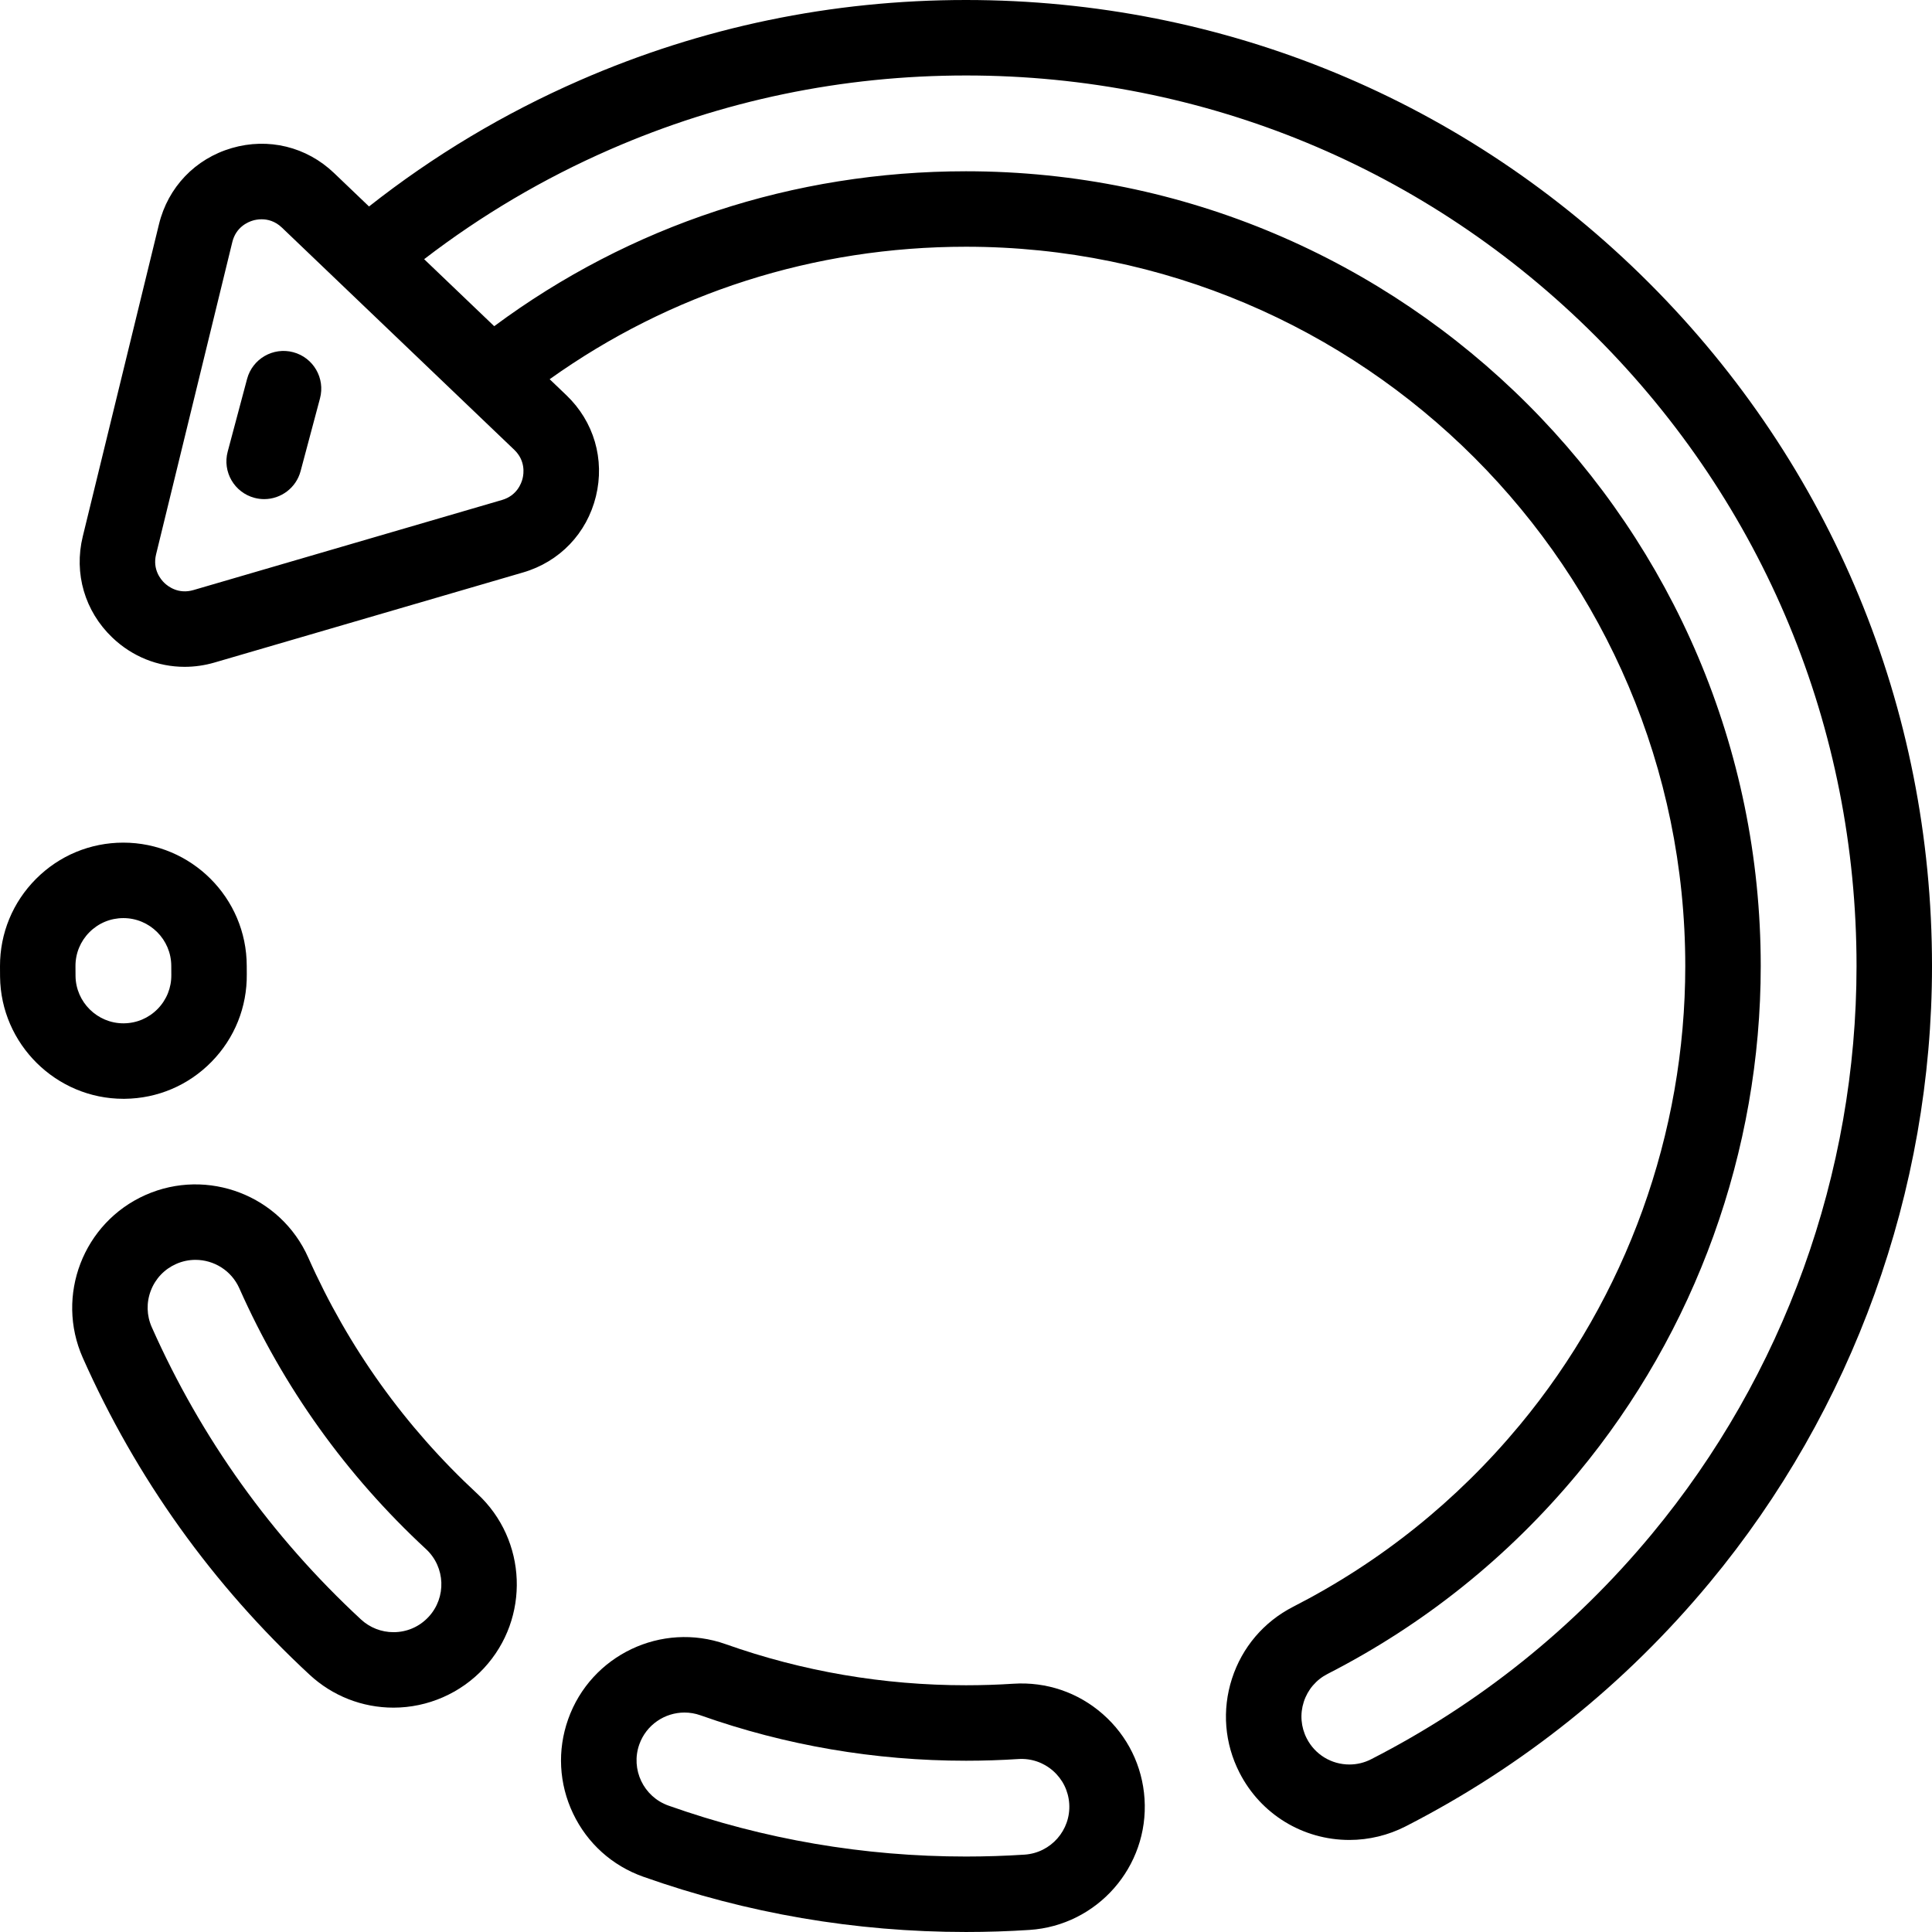 <?xml version="1.0" encoding="iso-8859-1"?>
<!-- Uploaded to: SVG Repo, www.svgrepo.com, Generator: SVG Repo Mixer Tools -->
<svg fill="#000000" height="800px" width="800px" version="1.1" id="Layer_1" xmlns="http://www.w3.org/2000/svg" xmlns:xlink="http://www.w3.org/1999/xlink" 
	 viewBox="0 0 512.001 512.001" xml:space="preserve">
<g>
	<g>
		<g>
			<path d="M292.263,454.262c-6.561-5.764-14.982-8.621-23.692-8.056c-4.159,0.269-8.388,0.406-12.571,0.406
				c-21.873,0-43.302-3.665-63.694-10.893c-16.988-6.022-35.715,2.901-41.738,19.893c-2.917,8.231-2.455,17.106,1.302,24.989
				c3.757,7.883,10.36,13.832,18.591,16.749c27.426,9.721,56.205,14.65,85.54,14.65c5.601,0,11.257-0.183,16.808-0.545
				c17.989-1.169,31.674-16.755,30.505-34.745C302.747,467.996,298.823,460.023,292.263,454.262z M271.513,491.499
				c-5.123,0.333-10.342,0.502-15.512,0.502c-27.053,0-53.584-4.542-78.858-13.5c-6.597-2.339-10.062-9.609-7.723-16.206
				c1.843-5.2,6.75-8.454,11.976-8.454c1.404,0,2.832,0.235,4.23,0.73c22.543,7.991,46.221,12.042,70.376,12.042
				c4.613,0,9.277-0.151,13.869-0.448c3.381-0.223,6.649,0.889,9.197,3.125c2.547,2.237,4.07,5.334,4.291,8.719
				C283.812,484.993,278.498,491.044,271.513,491.499z"/>
			<path d="M126.499,395.866c-19.172-17.76-34.244-38.813-44.798-62.573c-7.316-16.473-26.672-23.92-43.151-16.606
				c-16.474,7.318-23.923,26.675-16.605,43.151c14.177,31.916,34.403,60.177,60.117,83.997c6.064,5.616,13.952,8.709,22.213,8.709
				c9.08,0,17.823-3.817,23.989-10.476C140.515,428.845,139.723,408.118,126.499,395.866z M113.593,428.478
				c-2.429,2.623-5.738,4.067-9.317,4.067c-3.205,0-6.267-1.201-8.621-3.381c-23.712-21.966-42.362-48.022-55.432-77.444
				c-1.376-3.098-1.464-6.547-0.246-9.712c1.217-3.164,3.594-5.665,6.692-7.041c1.67-0.741,3.416-1.092,5.136-1.092
				c4.867,0,9.52,2.813,11.62,7.539c11.661,26.253,28.309,49.511,49.483,69.125C118.042,415.296,118.35,423.342,113.593,428.478z"/>
			<path d="M33.056,291.194c8.733-0.092,16.907-3.581,23.015-9.821c6.109-6.241,9.423-14.487,9.329-23.228
				c-0.008-0.727-0.011-1.453-0.012-2.179c-0.02-18.008-14.686-32.659-32.729-32.659c-8.733,0.009-16.939,3.418-23.108,9.6
				C3.383,239.09-0.01,247.303,0,256.035c0.001,0.936,0.006,1.871,0.016,2.815c0.192,17.835,14.855,32.345,32.687,32.345
				L33.056,291.194z M20.016,258.645c-0.009-0.876-0.014-1.754-0.015-2.632c-0.004-3.39,1.313-6.579,3.708-8.979
				c2.395-2.401,5.581-3.725,8.986-3.728c6.992,0,12.686,5.689,12.694,12.682c0.001,0.796,0.004,1.592,0.014,2.378
				c0.036,3.39-1.251,6.591-3.622,9.014c-2.372,2.423-5.546,3.777-8.949,3.813l-0.128,0.001
				C25.782,271.194,20.09,265.561,20.016,258.645z"/>
			<path d="M437.021,74.98c-48.352-48.351-112.639-74.98-181.02-74.98c-35.556,0-69.986,7.161-102.338,21.283
				c-20.108,8.778-38.793,19.98-55.869,33.434l-9.26-8.855c-7.293-6.975-17.427-9.447-27.114-6.62
				c-9.685,2.829-16.895,10.37-19.286,20.17l-20.2,82.752c-2.393,9.801,0.532,19.815,7.824,26.788
				c5.306,5.075,12.117,7.766,19.165,7.766c2.637,0,5.307-0.376,7.943-1.146l81.768-23.871c9.686-2.827,16.897-10.367,19.291-20.168
				c2.395-9.802-0.53-19.817-7.822-26.791l-4.438-4.244c31.967-22.821,70.092-35.11,110.336-35.11
				c105.104,0,190.612,85.508,190.612,190.612c0,44.367-15.572,87.566-43.849,121.638c-16.684,20.104-36.892,36.311-60.063,48.168
				c-7.773,3.979-13.533,10.746-16.217,19.056c-2.685,8.31-1.972,17.168,2.007,24.942c5.62,10.982,16.779,17.805,29.123,17.805
				c5.138,0,10.282-1.243,14.875-3.594c31.102-15.916,58.217-37.657,80.594-64.619c37.994-45.785,58.918-103.813,58.918-163.396
				C512.001,187.62,485.372,123.332,437.021,74.98z M138.496,126.787c-0.325,1.334-1.511,4.561-5.466,5.715h-0.001l-81.768,23.872
				c-3.952,1.154-6.688-0.927-7.681-1.875c-0.993-0.948-3.194-3.588-2.217-7.591l20.2-82.752c0.977-4.003,4.146-5.33,5.465-5.715
				c0.508-0.149,1.324-0.327,2.306-0.327c1.563,0,3.548,0.453,5.378,2.203l7.795,7.455l14.481,13.849l18.38,17.578l14.509,13.876
				l6.402,6.121C139.258,122.043,138.822,125.454,138.496,126.787z M437.692,406.624c-20.636,24.865-45.639,44.913-74.315,59.588
				c-1.813,0.928-3.751,1.398-5.763,1.398c-4.799,0-9.136-2.65-11.318-6.916c-1.545-3.019-1.822-6.458-0.78-9.685
				c1.042-3.226,3.278-5.854,6.297-7.398c25.598-13.1,47.919-30.999,66.343-53.201c31.249-37.654,48.458-85.388,48.458-134.41
				c0-116.132-94.48-210.612-210.612-210.612c-45.782,0-89.084,14.389-125.031,41.056l-18.568-17.758
				c15.133-11.629,31.604-21.365,49.263-29.074c29.811-13.012,61.55-19.611,94.335-19.611c63.038,0,122.303,24.548,166.877,69.123
				c44.575,44.573,69.123,103.838,69.123,166.877C492.001,310.929,472.714,364.421,437.692,406.624z"/>
			<path d="M77.715,93.339c-5.33-1.419-10.815,1.75-12.238,7.086l-5.138,19.267c-1.423,5.336,1.749,10.816,7.086,12.239
				c0.863,0.23,1.729,0.34,2.583,0.34c4.419,0,8.463-2.954,9.655-7.426l5.138-19.267C86.224,100.242,83.052,94.761,77.715,93.339z"
				/>
		</g>
	</g>
</g>
</svg>